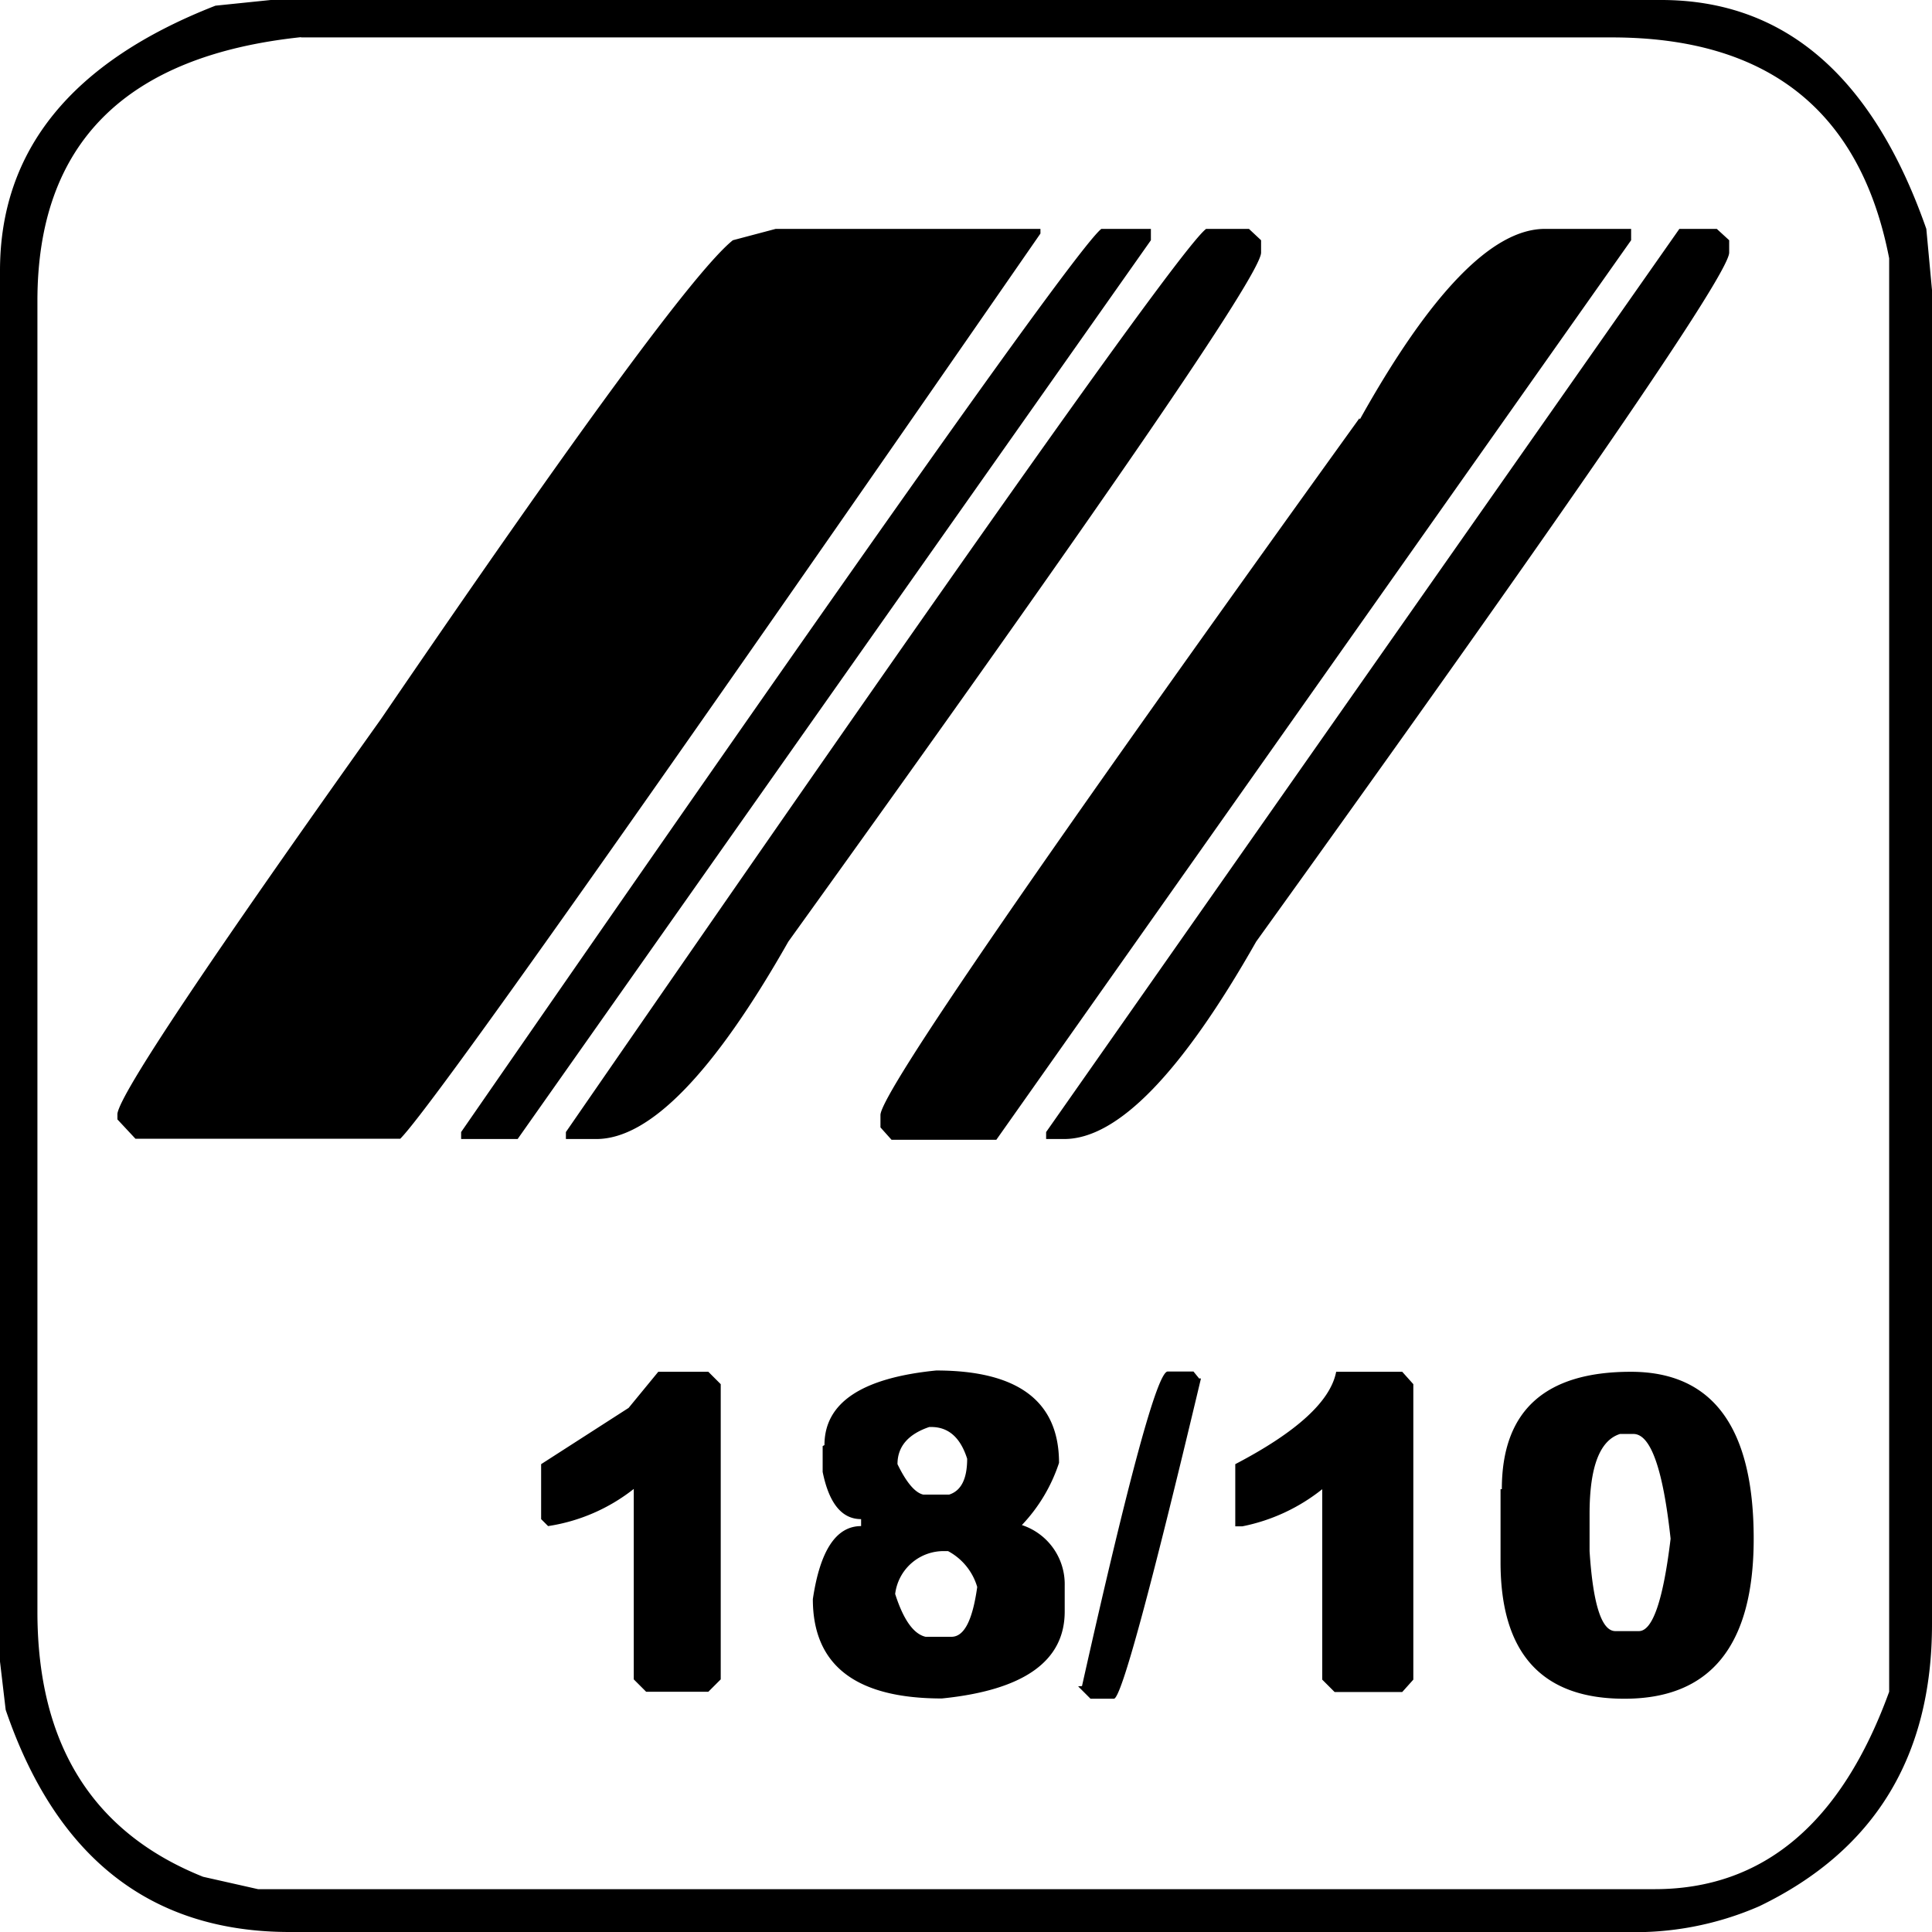 <svg id="Слой_1" data-name="Слой 1" xmlns="http://www.w3.org/2000/svg" viewBox="0 0 74.87 74.87"><title>18-10-stainless-steel</title><path d="M36.87,60.24A2.31,2.31,0,0,1,38,61.63c-.18,1.28-.5,1.93-1,1.93h-1q-.7-.16-1.18-1.66a1.89,1.89,0,0,1,1.93-1.66m26.2-4.54h.48q1,0,1.44,4.06-.43,3.58-1.23,3.58h-.91q-.8,0-1-3.1V58.8q0-2.73,1.18-3.1m-26.69-.27q1,0,1.39,1.23,0,1.17-.7,1.39h-1q-.48-.11-1-1.18c0-.68.41-1.16,1.23-1.44m22.14,2.41v2.83q0,5.3,4.81,5.29,5,0,5-6.2,0-6.47-4.76-6.47-5,0-5,4.55m-6.42-4.55Q51.58,55,48,56.87v2.41h.27a7.21,7.21,0,0,0,3.1-1.44v7.38l.48.48h2.62l.43-.48V53.77l-.43-.48Zm-10,12.19.48.48h.91q.43-.05,3.37-12.41H46.6l-.22-.27h-1q-.59,0-3.32,12.19m-10.05-9.3v1Q32.38,59,33.5,59v.27q-1.45,0-1.87,2.83,0,3.85,5,3.85,4.76-.48,4.76-3.37v-1a2.41,2.41,0,0,0-1.66-2.35,6.38,6.38,0,0,0,1.44-2.41q0-3.58-4.76-3.58-4.33.43-4.33,2.89m-7.59-1.44L21.1,56.87V59l.27.27a7.07,7.07,0,0,0,3.32-1.44v7.38l.48.48h2.41l.48-.48V53.77l-.48-.48H25.64ZM40.67,44v.27h.7q3.1,0,7.44-7.65Q67.13,11.15,67.14,9.92V9.44L66.66,9H65.21ZM52.81,16.34q-18.56,25.78-18.56,27v.48l.43.48h4.06L63.34,9.44V9H60q-3.05,0-7.17,7.38M22.06,44v.27h1.18q3.1,0,7.44-7.65Q49,11.15,49,9.92V9.44L48.53,9H46.87q-1.34,1-24.81,35M18,44v.27h2.19L44.73,9.44V9H42.81Q41.52,10,18,44M28.53,9.44Q26.39,11.15,14.89,28,4.84,42.11,4.68,43.29v.22l.7.75H15.64q1.71-1.71,24.81-35.08V9H30.19ZM11.79,1.58h50.8q9.09,0,10.75,8.56V65.69q-2.78,7.65-9.09,7.65H10.13L8,72.86Q1.58,70.29,1.58,62.59V11.79q0-9.14,10.22-10.22M8.48.35Q.13,3.61.13,10.62v53.9l.22,1.87Q3.29,75,11.36,75H63.07a12.05,12.05,0,0,0,5.24-1Q75,70.77,75,63.07V11.37L74.78,9Q71.68.14,64.52.13H10.62Z" transform="translate(-0.13 -0.13)"/></svg>